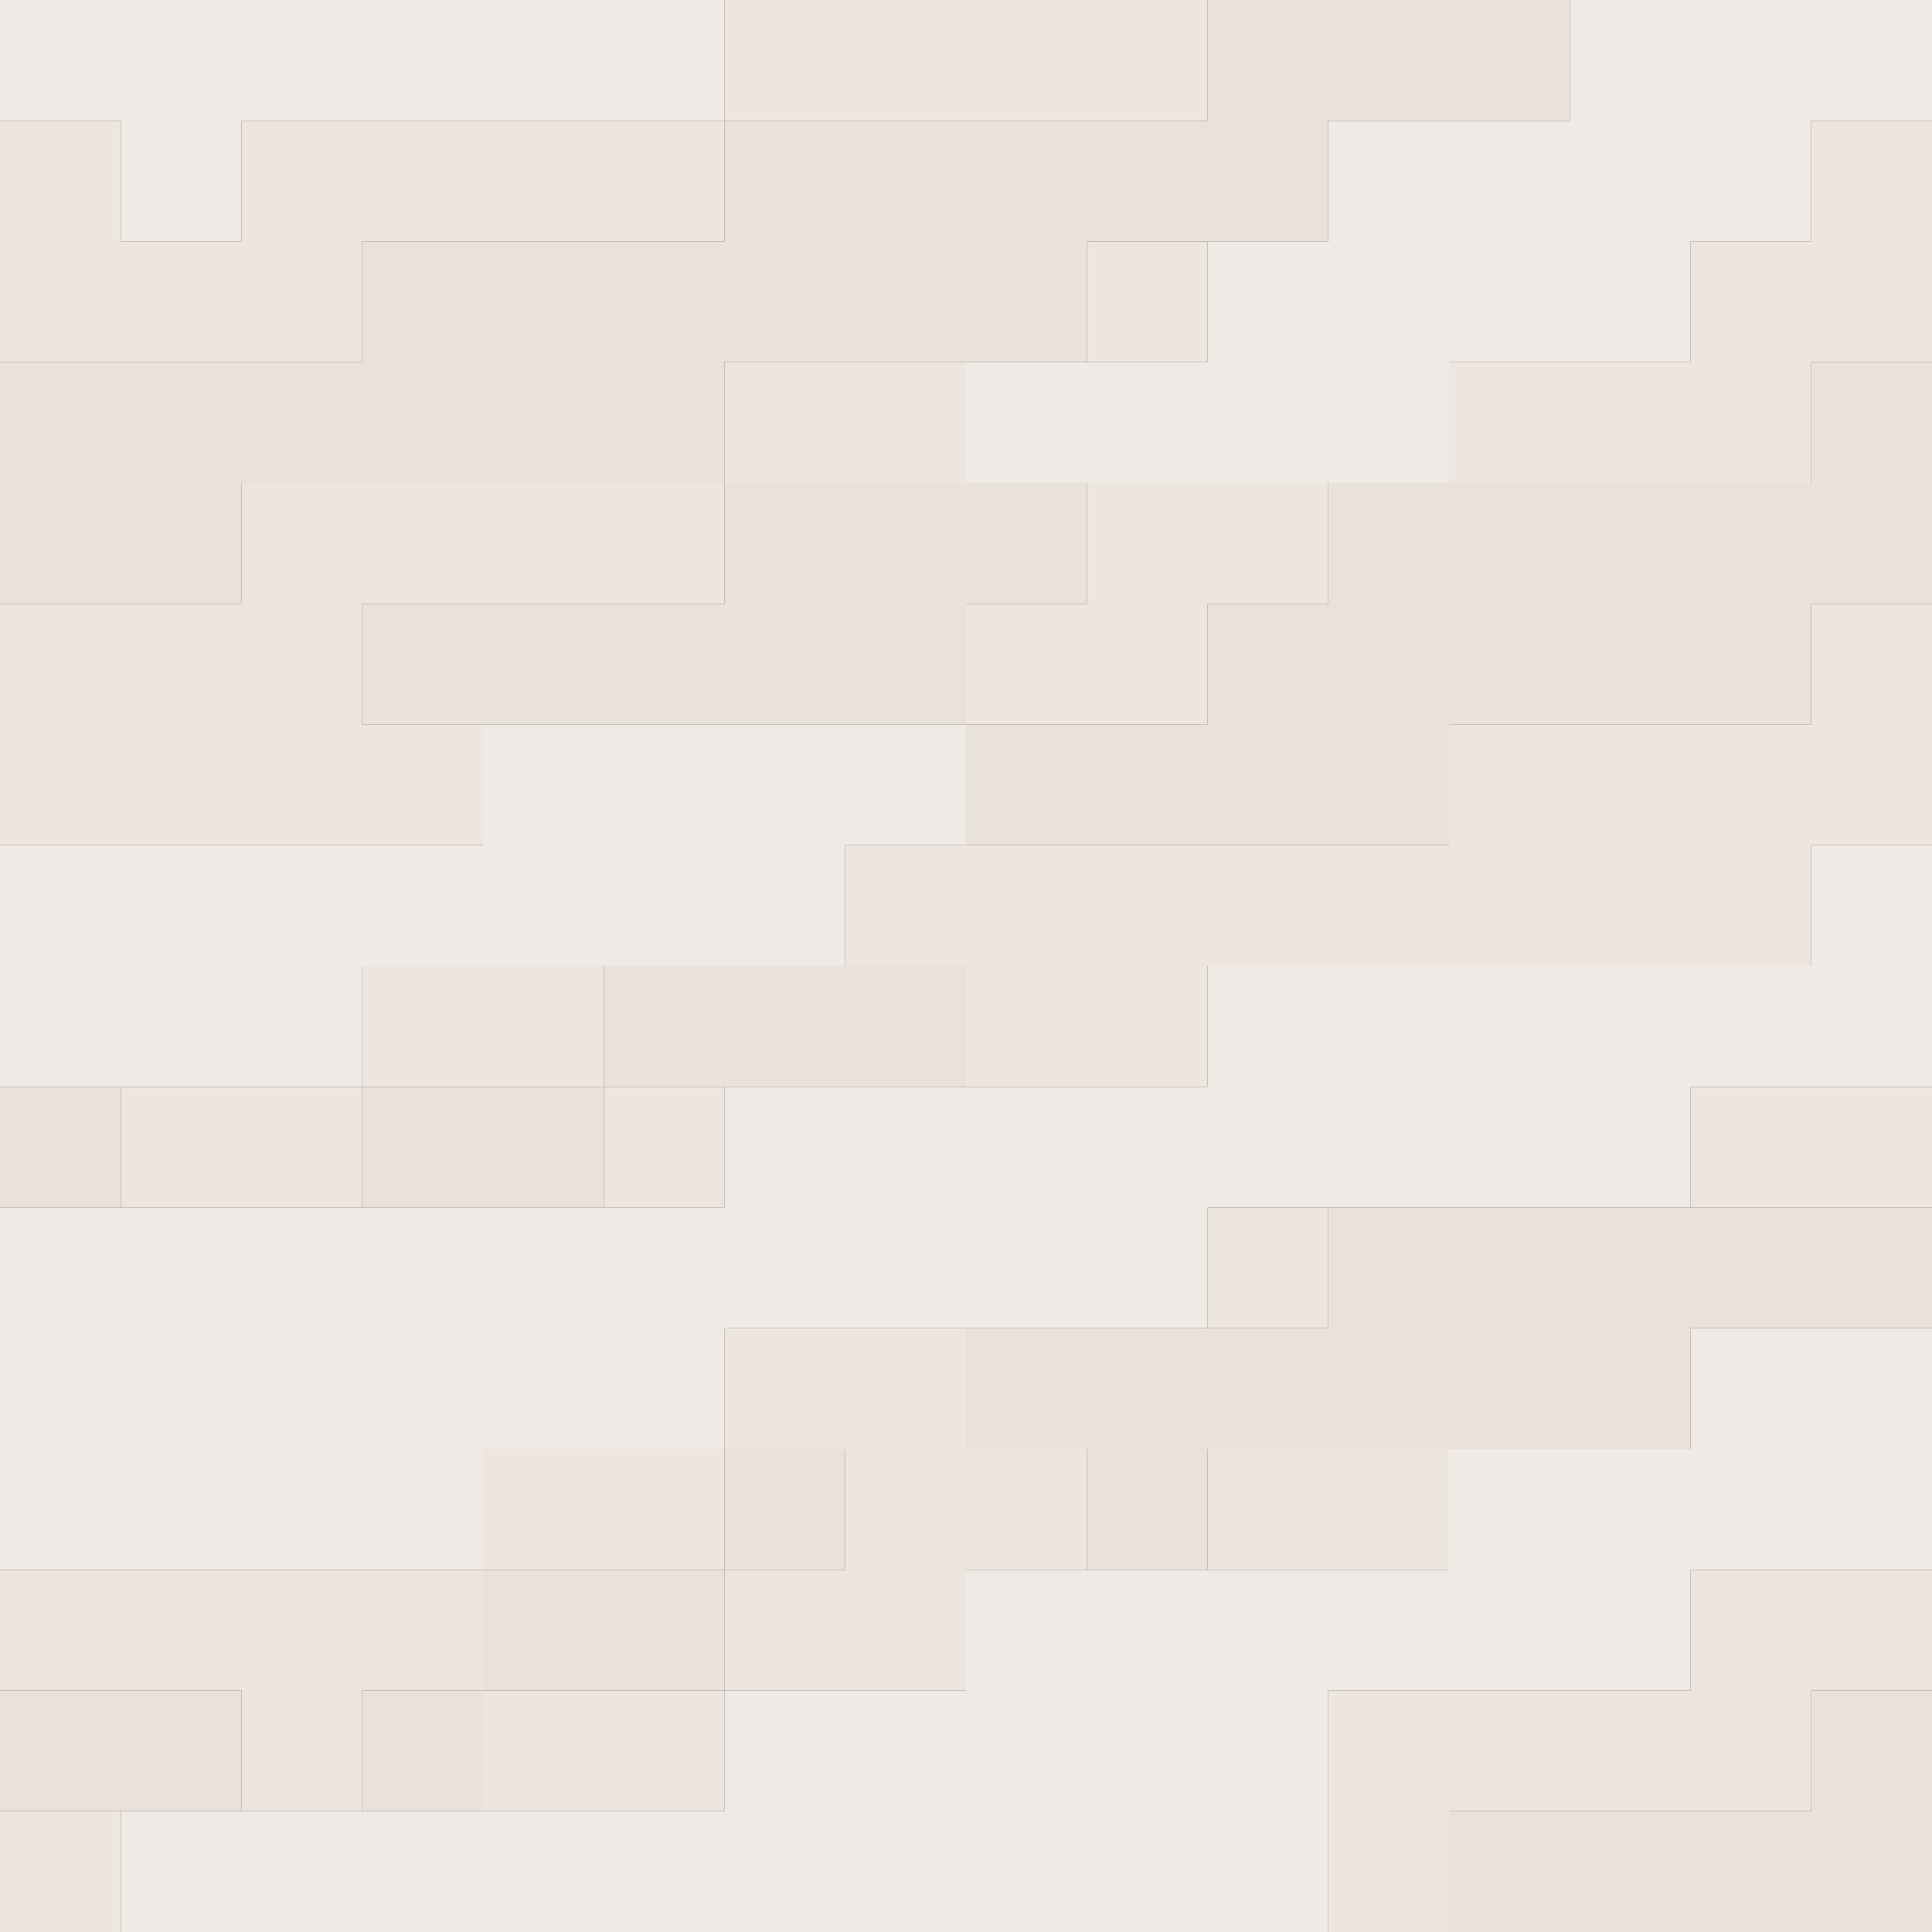 <?xml version="1.0" encoding="UTF-8" standalone="no"?>
<!DOCTYPE svg PUBLIC "-//W3C//DTD SVG 1.1//EN" 
  "http://www.w3.org/Graphics/SVG/1.1/DTD/svg11.dtd">
<svg width="16" height="16"
	 xmlns="http://www.w3.org/2000/svg" version="1.1">
 <rect width="100%" height="100%" fill="#333333" stroke="none"/>
 <path d="  M 6,1  L 6,0  L 0,0  L 0,1  L 1,1  L 1,2  L 2,2  L 2,1  Z  " style="fill:rgb(238, 234, 230); fill-opacity:1.000; stroke:none;" />
 <path d="  M 4,6  L 4,7  L 0,7  L 0,9  L 3,9  L 3,8  L 7,8  L 7,7  L 8,7  L 8,6  Z  " style="fill:rgb(238, 234, 230); fill-opacity:1.000; stroke:none;" />
 <path d="  M 4,12  L 6,12  L 6,11  L 10,11  L 10,10  L 14,10  L 14,9  L 16,9  L 16,7  L 15,7  L 15,8  L 10,8  L 10,9  L 6,9  L 6,10  L 0,10  L 0,13  L 4,13  Z  " style="fill:rgb(238, 234, 230); fill-opacity:1.000; stroke:none;" />
 <path d="  M 1,15  L 1,16  L 11,16  L 11,14  L 14,14  L 14,13  L 16,13  L 16,11  L 14,11  L 14,12  L 12,12  L 12,13  L 8,13  L 8,14  L 6,14  L 6,15  Z  " style="fill:rgb(238, 234, 230); fill-opacity:1.000; stroke:none;" />
 <path d="  M 8,4  L 12,4  L 12,3  L 14,3  L 14,2  L 15,2  L 15,1  L 16,1  L 16,0  L 13,0  L 13,1  L 11,1  L 11,2  L 10,2  L 10,3  L 8,3  Z  " style="fill:rgb(238, 234, 230); fill-opacity:1.000; stroke:none;" />
 <path d="  M 3,2  L 6,2  L 6,1  L 2,1  L 2,2  L 1,2  L 1,1  L 0,1  L 0,3  L 3,3  Z  " style="fill:rgb(238, 230, 222); fill-opacity:1.000; stroke:none;" />
 <path d="  M 0,5  L 0,7  L 4,7  L 4,6  L 3,6  L 3,5  L 6,5  L 6,4  L 2,4  L 2,5  Z  " style="fill:rgb(238, 230, 222); fill-opacity:1.000; stroke:none;" />
 <path d="  M 0,13  L 0,14  L 2,14  L 2,15  L 3,15  L 3,14  L 4,14  L 4,13  Z  " style="fill:rgb(238, 230, 222); fill-opacity:1.000; stroke:none;" />
 <path d="  M 1,15  L 0,15  L 0,16  L 1,16  Z  " style="fill:rgb(238, 230, 222); fill-opacity:1.000; stroke:none;" />
 <path d="  M 3,10  L 3,9  L 1,9  L 1,10  Z  " style="fill:rgb(238, 230, 222); fill-opacity:1.000; stroke:none;" />
 <path d="  M 5,8  L 3,8  L 3,9  L 5,9  Z  " style="fill:rgb(238, 230, 222); fill-opacity:1.000; stroke:none;" />
 <path d="  M 4,13  L 6,13  L 6,12  L 4,12  Z  " style="fill:rgb(238, 230, 222); fill-opacity:1.000; stroke:none;" />
 <path d="  M 6,15  L 6,14  L 4,14  L 4,15  Z  " style="fill:rgb(238, 230, 222); fill-opacity:1.000; stroke:none;" />
 <path d="  M 5,9  L 5,10  L 6,10  L 6,9  Z  " style="fill:rgb(238, 230, 222); fill-opacity:1.000; stroke:none;" />
 <path d="  M 6,1  L 10,1  L 10,0  L 6,0  Z  " style="fill:rgb(238, 230, 222); fill-opacity:1.000; stroke:none;" />
 <path d="  M 6,4  L 8,4  L 8,3  L 6,3  Z  " style="fill:rgb(238, 230, 222); fill-opacity:1.000; stroke:none;" />
 <path d="  M 6,11  L 6,12  L 7,12  L 7,13  L 6,13  L 6,14  L 8,14  L 8,13  L 9,13  L 9,12  L 8,12  L 8,11  Z  " style="fill:rgb(238, 230, 222); fill-opacity:1.000; stroke:none;" />
 <path d="  M 12,6  L 12,7  L 7,7  L 7,8  L 8,8  L 8,9  L 10,9  L 10,8  L 15,8  L 15,7  L 16,7  L 16,5  L 15,5  L 15,6  Z  " style="fill:rgb(238, 230, 222); fill-opacity:1.000; stroke:none;" />
 <path d="  M 10,6  L 10,5  L 11,5  L 11,4  L 9,4  L 9,5  L 8,5  L 8,6  Z  " style="fill:rgb(238, 230, 222); fill-opacity:1.000; stroke:none;" />
 <path d="  M 10,3  L 10,2  L 9,2  L 9,3  Z  " style="fill:rgb(238, 230, 222); fill-opacity:1.000; stroke:none;" />
 <path d="  M 10,10  L 10,11  L 11,11  L 11,10  Z  " style="fill:rgb(238, 230, 222); fill-opacity:1.000; stroke:none;" />
 <path d="  M 10,13  L 12,13  L 12,12  L 10,12  Z  " style="fill:rgb(238, 230, 222); fill-opacity:1.000; stroke:none;" />
 <path d="  M 11,16  L 12,16  L 12,15  L 15,15  L 15,14  L 16,14  L 16,13  L 14,13  L 14,14  L 11,14  Z  " style="fill:rgb(238, 230, 222); fill-opacity:1.000; stroke:none;" />
 <path d="  M 16,1  L 15,1  L 15,2  L 14,2  L 14,3  L 12,3  L 12,4  L 15,4  L 15,3  L 16,3  Z  " style="fill:rgb(238, 230, 222); fill-opacity:1.000; stroke:none;" />
 <path d="  M 16,10  L 16,9  L 14,9  L 14,10  Z  " style="fill:rgb(238, 230, 222); fill-opacity:1.000; stroke:none;" />
 <path d="  M 13,1  L 13,0  L 10,0  L 10,1  L 6,1  L 6,2  L 3,2  L 3,3  L 0,3  L 0,5  L 2,5  L 2,4  L 6,4  L 6,3  L 9,3  L 9,2  L 11,2  L 11,1  Z  " style="fill:rgb(234, 226, 218); fill-opacity:1.000; stroke:none;" />
 <path d="  M 0,10  L 1,10  L 1,9  L 0,9  Z  " style="fill:rgb(234, 226, 218); fill-opacity:1.000; stroke:none;" />
 <path d="  M 2,14  L 0,14  L 0,15  L 2,15  Z  " style="fill:rgb(234, 226, 218); fill-opacity:1.000; stroke:none;" />
 <path d="  M 6,4  L 6,5  L 3,5  L 3,6  L 8,6  L 8,5  L 9,5  L 9,4  Z  " style="fill:rgb(234, 226, 218); fill-opacity:1.000; stroke:none;" />
 <path d="  M 3,9  L 3,10  L 5,10  L 5,9  Z  " style="fill:rgb(234, 226, 218); fill-opacity:1.000; stroke:none;" />
 <path d="  M 3,15  L 4,15  L 4,14  L 3,14  Z  " style="fill:rgb(234, 226, 218); fill-opacity:1.000; stroke:none;" />
 <path d="  M 6,14  L 6,13  L 4,13  L 4,14  Z  " style="fill:rgb(234, 226, 218); fill-opacity:1.000; stroke:none;" />
 <path d="  M 5,8  L 5,9  L 8,9  L 8,8  Z  " style="fill:rgb(234, 226, 218); fill-opacity:1.000; stroke:none;" />
 <path d="  M 6,13  L 7,13  L 7,12  L 6,12  Z  " style="fill:rgb(234, 226, 218); fill-opacity:1.000; stroke:none;" />
 <path d="  M 15,5  L 16,5  L 16,3  L 15,3  L 15,4  L 11,4  L 11,5  L 10,5  L 10,6  L 8,6  L 8,7  L 12,7  L 12,6  L 15,6  Z  " style="fill:rgb(234, 226, 218); fill-opacity:1.000; stroke:none;" />
 <path d="  M 10,13  L 10,12  L 14,12  L 14,11  L 16,11  L 16,10  L 11,10  L 11,11  L 8,11  L 8,12  L 9,12  L 9,13  Z  " style="fill:rgb(234, 226, 218); fill-opacity:1.000; stroke:none;" />
 <path d="  M 16,16  L 16,14  L 15,14  L 15,15  L 12,15  L 12,16  Z  " style="fill:rgb(234, 226, 218); fill-opacity:1.000; stroke:none;" />
</svg>
